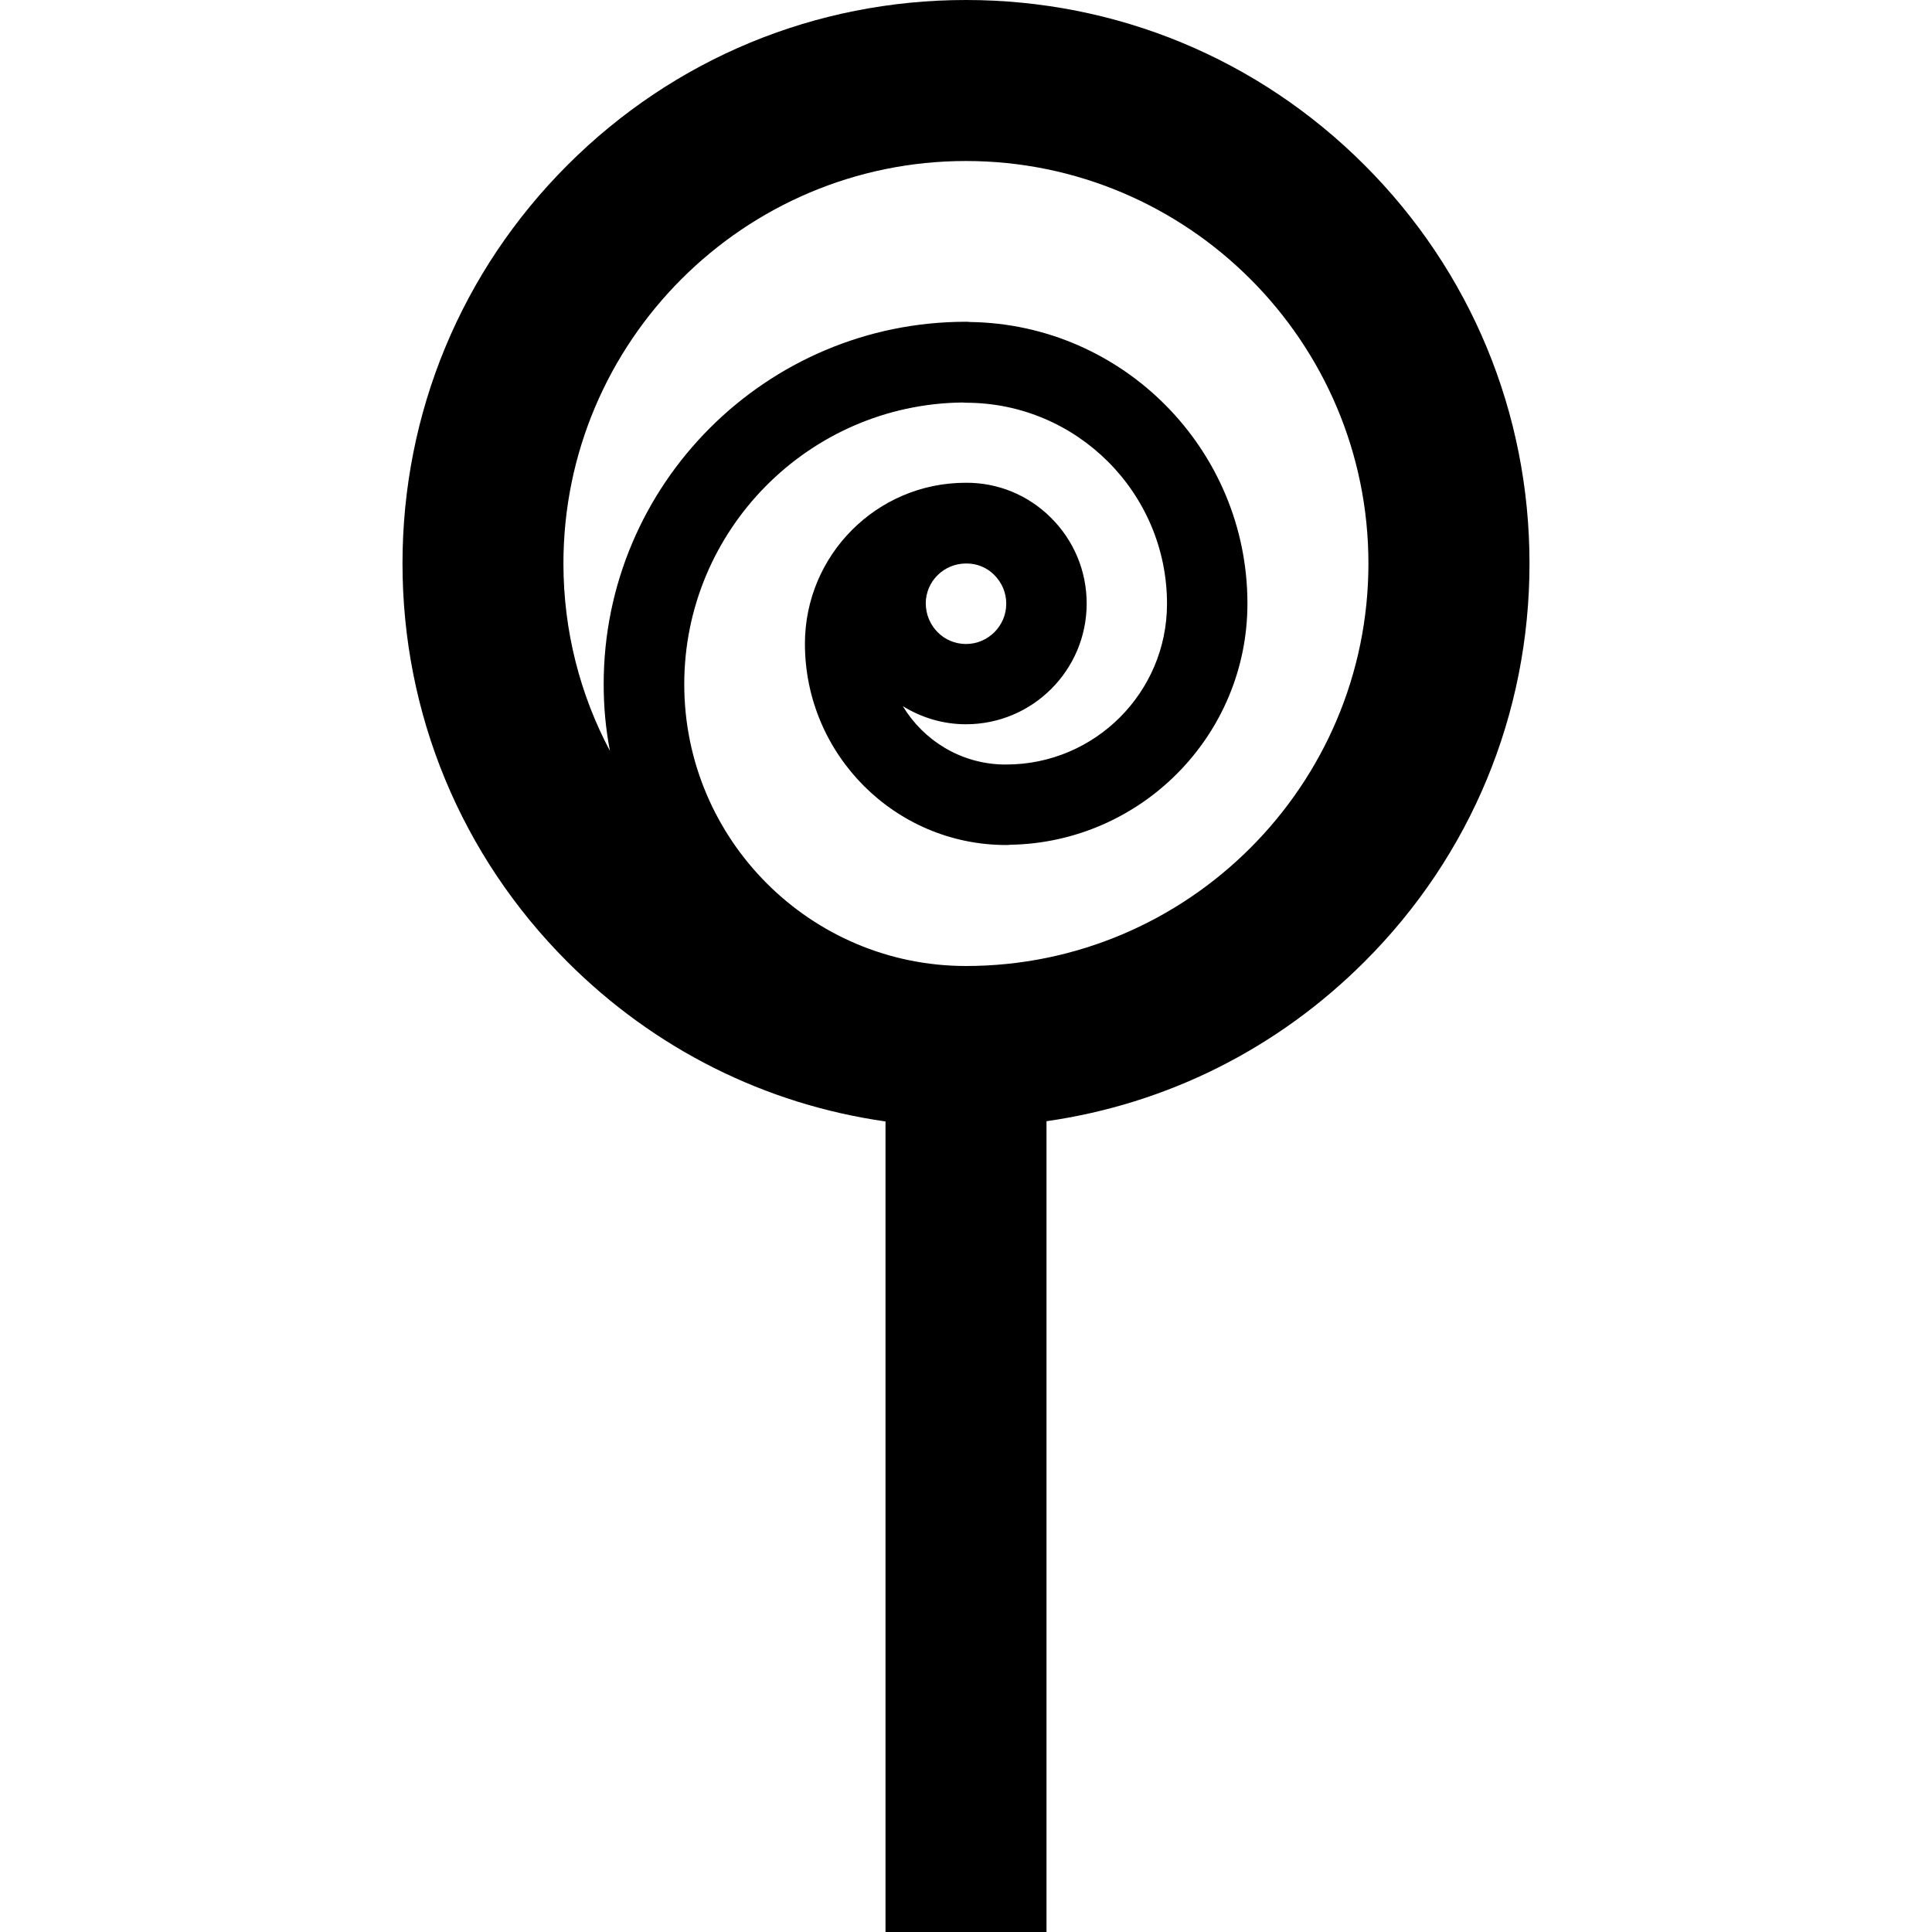 <!-- Generated by IcoMoon.io -->
<svg version="1.1" xmlns="http://www.w3.org/2000/svg" width="24" height="24" viewBox="0 0 24 24">
<path d="M19 7c0-1.869-0.728-3.628-2.050-4.95s-3.081-2.050-4.95-2.050c-1.869 0-3.628 0.728-4.95 2.050s-2.050 3.081-2.050 4.95 0.728 3.628 2.050 4.95c1.084 1.084 2.459 1.769 3.95 1.981v10.069h2v-10.072c1.491-0.213 2.866-0.897 3.95-1.981 1.322-1.319 2.050-3.078 2.050-4.947zM12 12c-1.931 0-3.5-1.569-3.5-3.5 0-1.916 1.547-3.478 3.456-3.5 0.016 0 0.028 0.003 0.044 0.003 1.378 0 2.497 1.122 2.497 2.497 0 1.103-0.897 1.997-1.997 1.997-0.012 0-0.025 0-0.041 0-0.528-0.012-0.987-0.3-1.244-0.725 0.228 0.141 0.497 0.225 0.784 0.225 0.828 0 1.5-0.672 1.5-1.5 0-0.403-0.159-0.784-0.447-1.069-0.284-0.281-0.659-0.434-1.056-0.431-1.103 0-1.997 0.897-1.997 2 0 1.378 1.122 2.5 2.5 2.5 0.016 0 0.034 0 0.050-0.003 1.631-0.028 2.947-1.362 2.947-2.997 0-1.912-1.544-3.472-3.447-3.497-0.016-0.003-0.034-0.003-0.050-0.003-2.481 0-4.5 2.019-4.5 4.5 0 0.284 0.025 0.559 0.078 0.831-0.369-0.694-0.578-1.488-0.578-2.328 0-2.756 2.244-5 5-5s5 2.244 5 5-2.244 5-5 5zM11.5 7.497c0-0.275 0.225-0.497 0.5-0.497 0.003 0 0.006 0 0.009 0 0.128 0 0.25 0.050 0.341 0.141 0.097 0.097 0.15 0.222 0.15 0.359 0 0.275-0.225 0.5-0.5 0.5s-0.497-0.222-0.5-0.503z"></path>
</svg>
